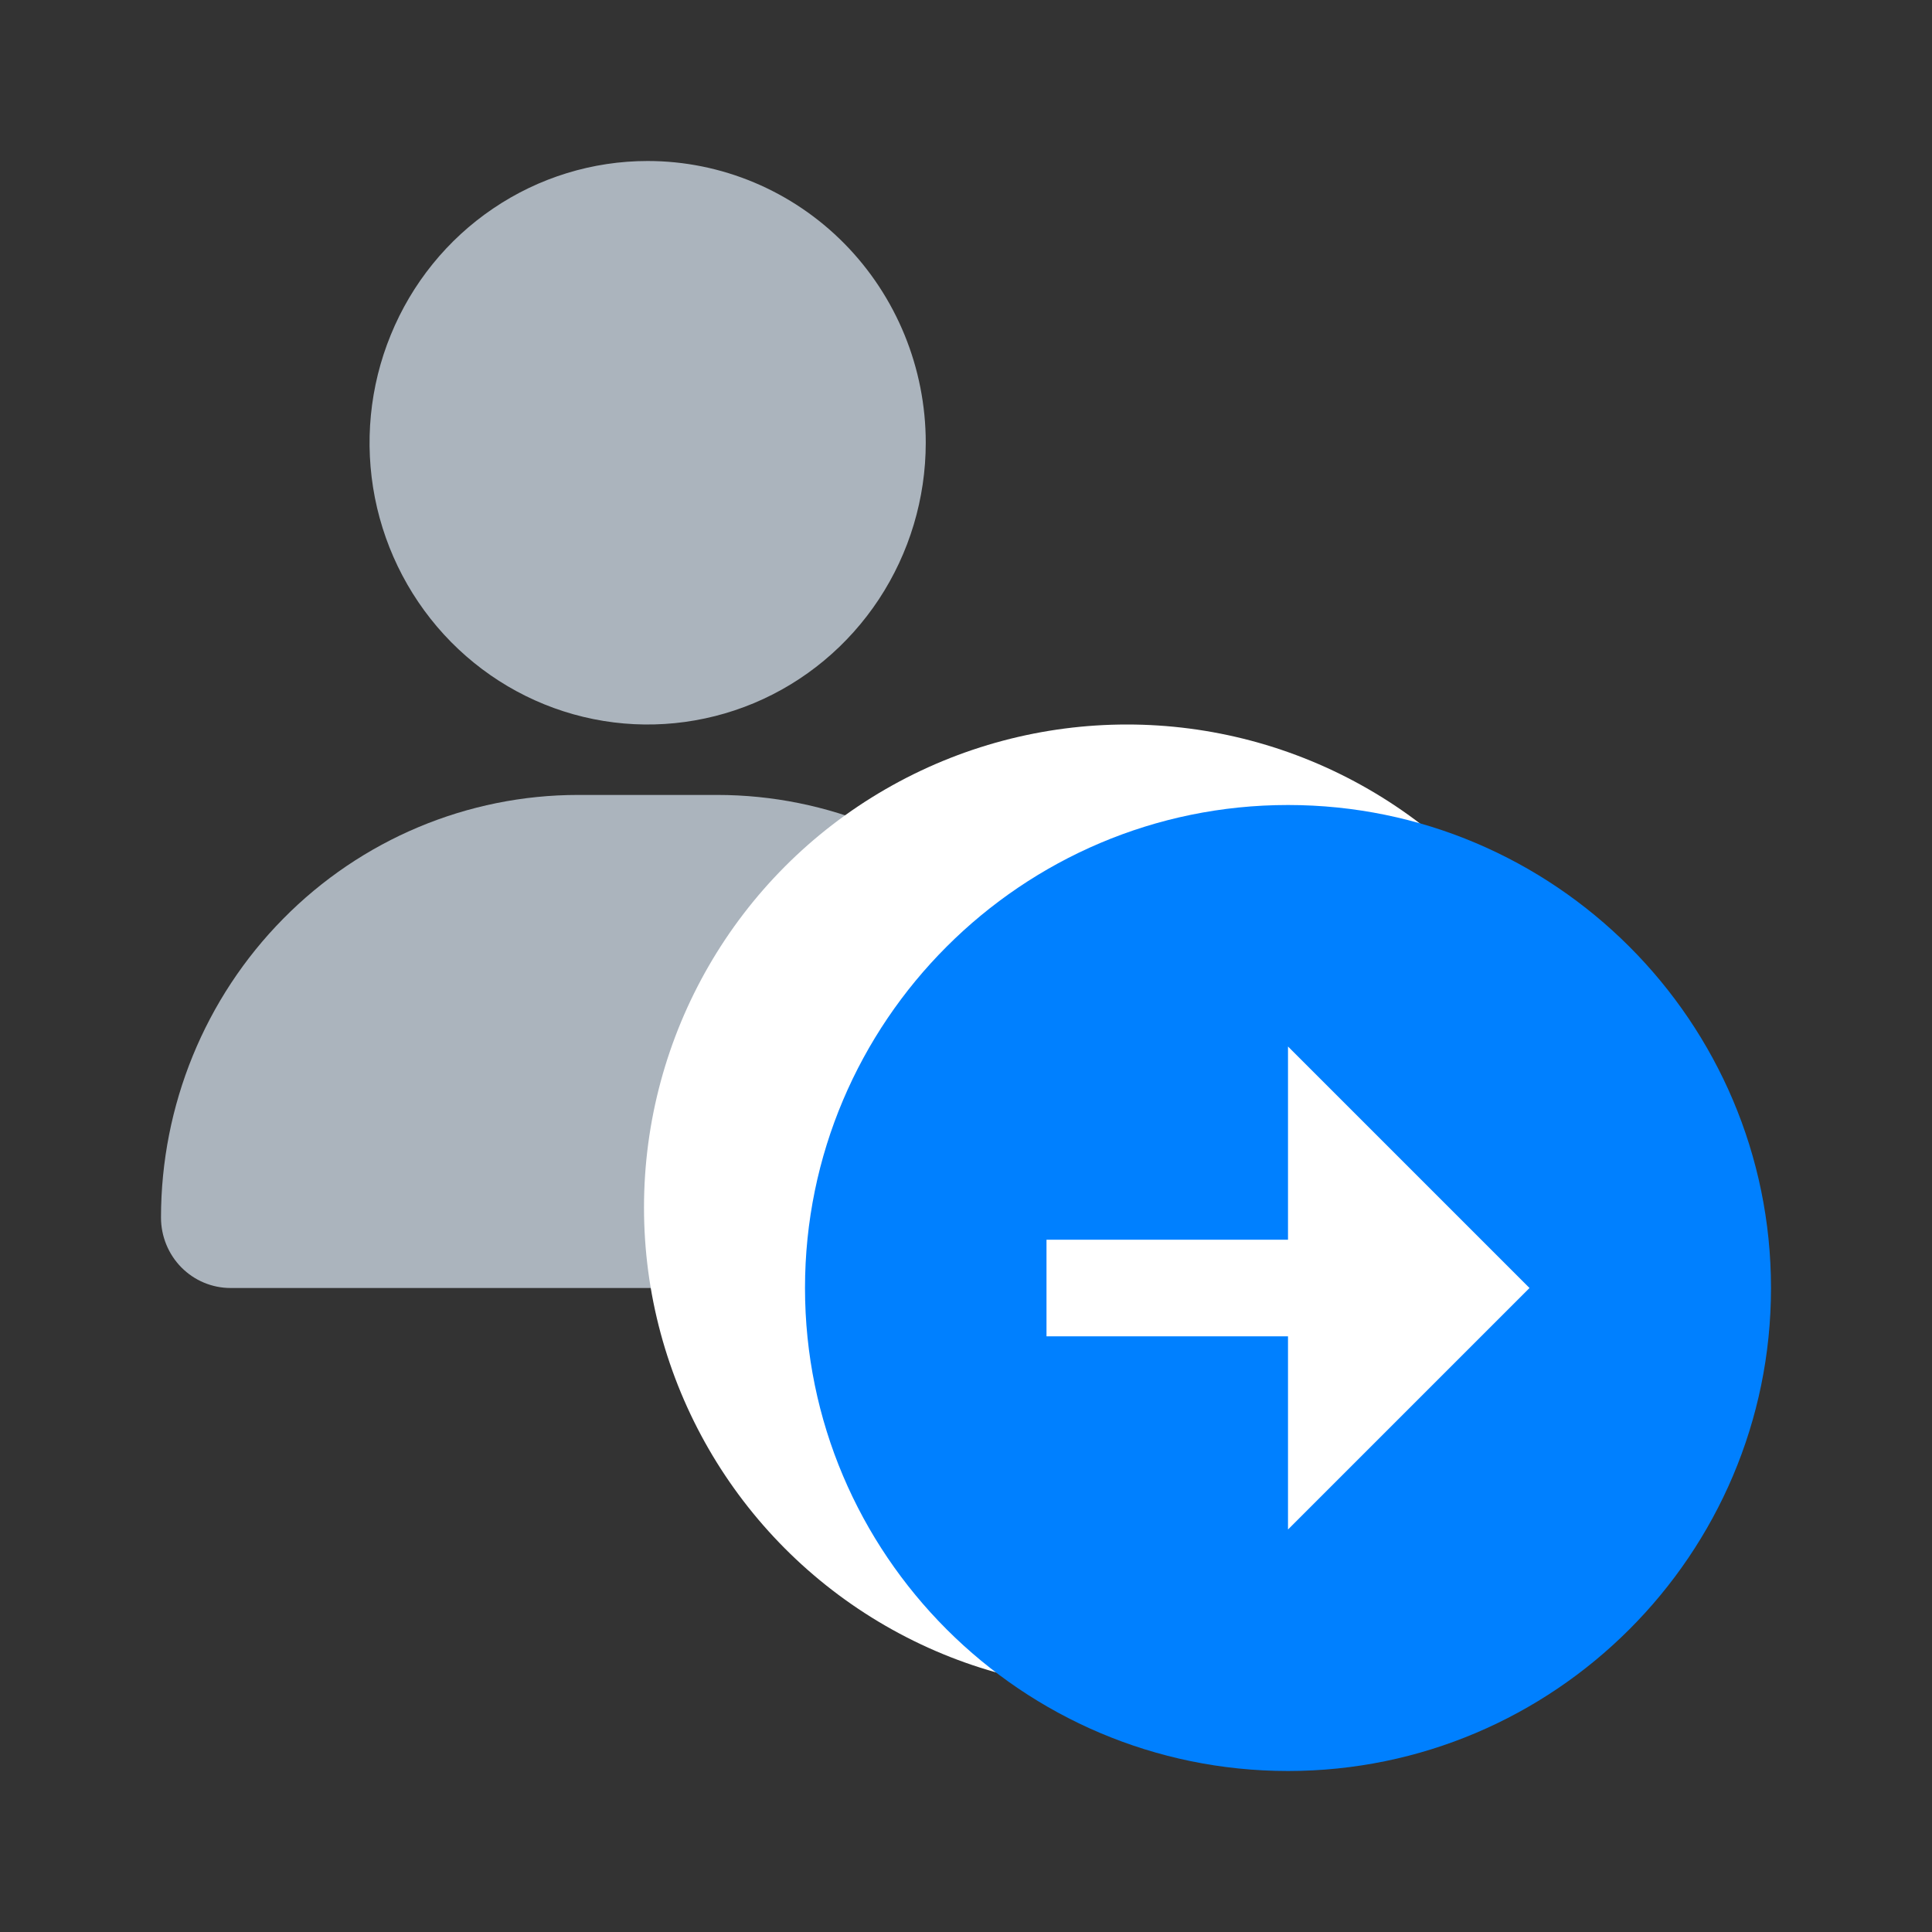 <svg width="32" height="32" viewBox="0 0 24 24" fill="none" xmlns="http://www.w3.org/2000/svg">
<rect x="0" y="0" width="24" height="24" fill="#333333" stroke="none"/>
<path d="M14.091 15.125C14.091 15.357 14 15.58 13.838 15.744C13.676 15.908 13.456 16 13.227 16H2.864C2.635 16 2.415 15.908 2.253 15.744C2.091 15.58 2 15.357 2 15.125C2 13.733 2.546 12.397 3.518 11.413C4.489 10.428 5.808 9.875 7.182 9.875H8.909C10.283 9.875 11.601 10.428 12.573 11.413C13.545 12.397 14.091 13.733 14.091 15.125ZM8.045 2C7.362 2 6.694 2.205 6.126 2.59C5.558 2.974 5.115 3.521 4.854 4.161C4.592 4.8 4.524 5.504 4.657 6.183C4.791 6.862 5.12 7.485 5.603 7.975C6.086 8.464 6.701 8.798 7.372 8.933C8.042 9.068 8.736 8.998 9.367 8.734C9.999 8.469 10.538 8.02 10.918 7.444C11.297 6.869 11.5 6.192 11.5 5.5C11.5 4.572 11.136 3.682 10.488 3.025C9.84 2.369 8.962 2 8.045 2Z" fill="#ABB4BD"/>
<circle cx="14" cy="15" r="6" fill="white"/>
<path d="M16 10C12.692 10 10 12.692 10 16C10 19.308 12.692 22 16 22C19.308 22 22 19.308 22 16C22 12.692 19.308 10 16 10ZM16 19V16.6H13V15.4H16V13L19 16L16 19Z" fill="#0080FF"/>
</svg>
